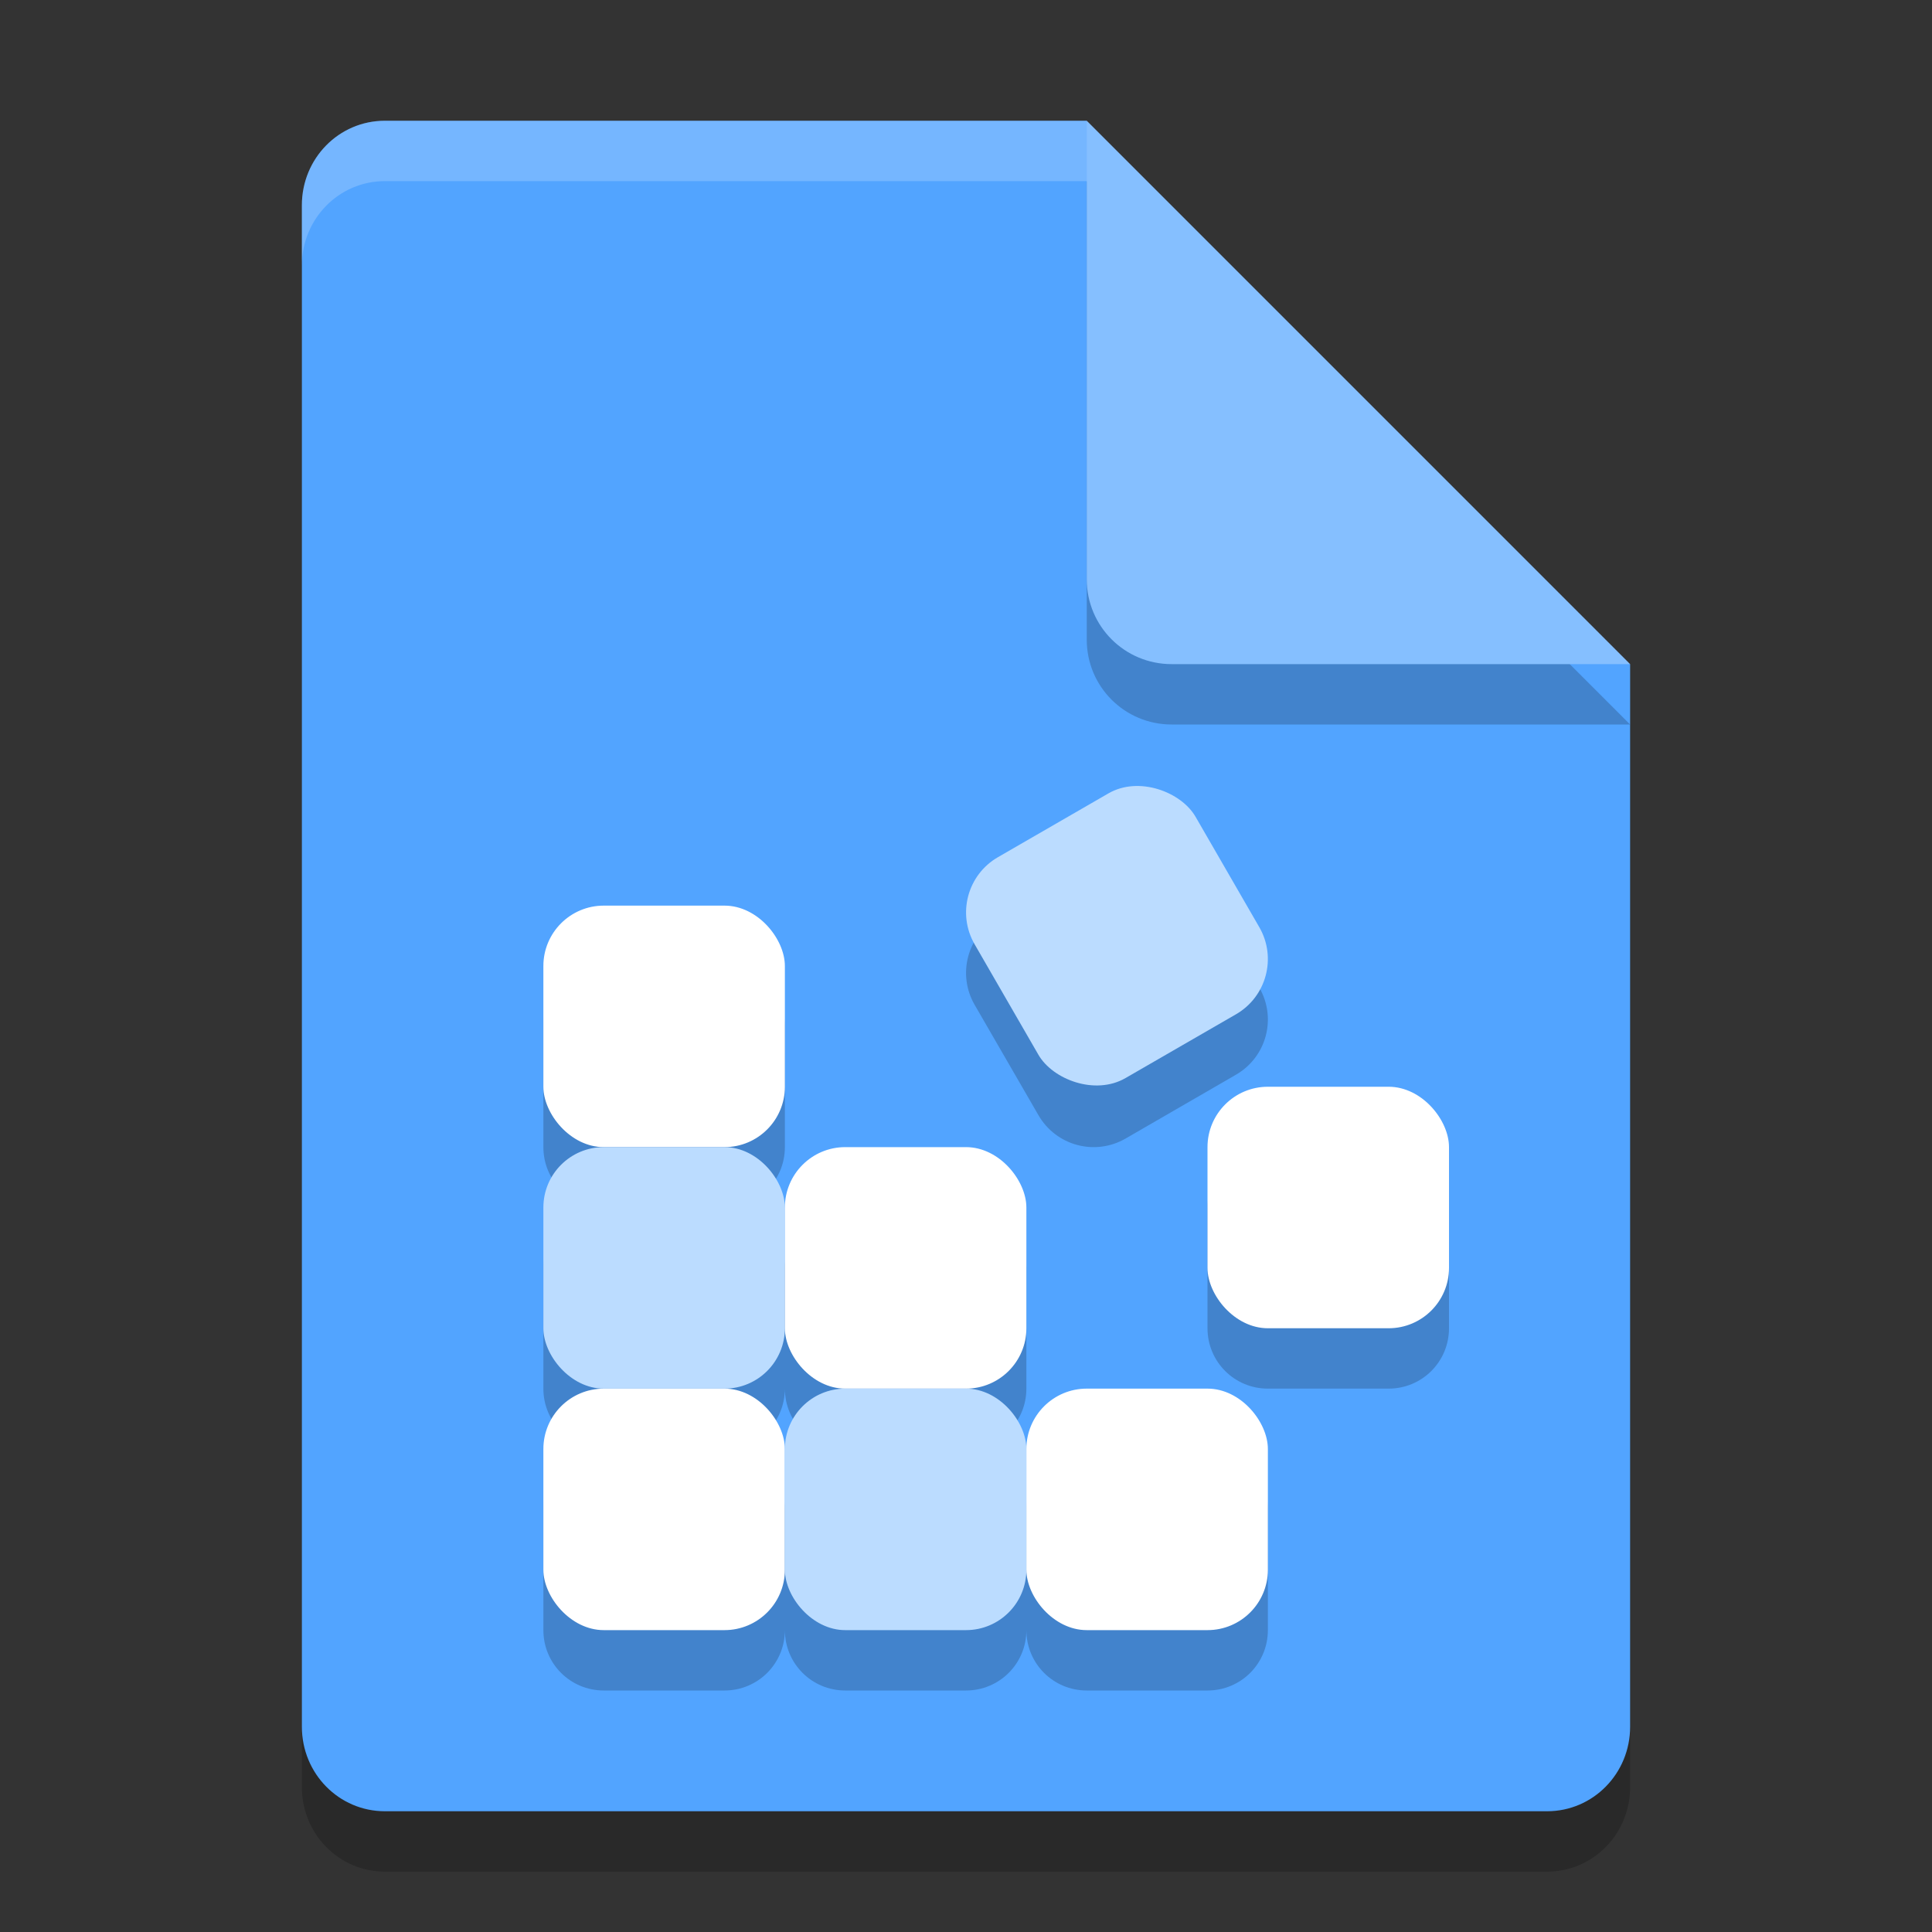 <svg xmlns="http://www.w3.org/2000/svg" width="32" height="32" version="1.1"><rect width="100%" height="100%" fill="#333333" stroke="none"/><defs>
<linearGradient id="ucPurpleBlue" x1="0%" y1="0%" x2="100%" y2="100%">
  <stop offset="0%" style="stop-color:#B794F4;stop-opacity:1"/>
  <stop offset="100%" style="stop-color:#4299E1;stop-opacity:1"/>
</linearGradient>
</defs>
 <path style="opacity:0.2" d="M 6.375,3 C 5.613,3 5,3.624 5,4.4 V 29.6 C 5,30.375 5.613,31 6.375,31 h 19.25 C 26.386,31 27,30.375 27,29.6 V 12 L 20,10 18,3 Z"/>
 <path style="fill:#52a4ff" d="M 6.375,2 C 5.613,2 5,2.624 5,3.4 V 28.6 C 5,29.375 5.613,30 6.375,30 h 19.25 C 26.386,30 27,29.375 27,28.6 V 11 L 20,9 18,2 Z"/>
 <path style="opacity:0.2" d="m 18.756,14.008 c -0.136,0.017 -0.272,0.062 -0.398,0.135 l -1.828,1.057 c -0.507,0.293 -0.679,0.937 -0.387,1.443 l 1.057,1.828 c 0.293,0.507 0.937,0.679 1.443,0.387 l 1.828,-1.057 c 0.507,-0.293 0.679,-0.937 0.387,-1.443 L 19.801,14.529 C 19.581,14.149 19.164,13.957 18.756,14.008 Z M 10,16 c -0.554,0 -1,0.446 -1,1 v 2 c 0,0.554 0.446,1 1,1 -0.554,0 -1,0.446 -1,1 v 2 c 0,0.554 0.446,1 1,1 -0.554,0 -1,0.446 -1,1 v 2 c 0,0.554 0.446,1 1,1 h 2 c 0.554,0 1,-0.446 1,-1 0,0.554 0.446,1 1,1 h 2 c 0.554,0 1,-0.446 1,-1 0,0.554 0.446,1 1,1 h 2 c 0.554,0 1,-0.446 1,-1 v -2 c 0,-0.554 -0.446,-1 -1,-1 h -2 c -0.554,0 -1,0.446 -1,1 0,-0.554 -0.446,-1 -1,-1 0.554,0 1,-0.446 1,-1 v -2 c 0,-0.554 -0.446,-1 -1,-1 h -2 c -0.554,0 -1,0.446 -1,1 0,-0.554 -0.446,-1 -1,-1 0.554,0 1,-0.446 1,-1 v -2 c 0,-0.554 -0.446,-1 -1,-1 z m 11,3 c -0.554,0 -1,0.446 -1,1 v 2 c 0,0.554 0.446,1 1,1 h 2 c 0.554,0 1,-0.446 1,-1 v -2 c 0,-0.554 -0.446,-1 -1,-1 z m -8,4 c 0,0.554 0.446,1 1,1 -0.554,0 -1,0.446 -1,1 0,-0.554 -0.446,-1 -1,-1 0.554,0 1,-0.446 1,-1 z"/>
 <path style="opacity:0.2" d="M 27,12 18,3 v 7.594 C 18,11.373 18.628,12 19.406,12 Z"/>
 <path style="fill:#85bfff" d="M 27,11 18,2 V 9.594 C 18,10.373 18.628,11 19.406,11 Z"/>
 <path style="opacity:0.2;fill:#ffffff" d="M 6.375,2 C 5.613,2 5,2.625 5,3.4 v 1 C 5,3.625 5.613,3 6.375,3 H 18 V 2 Z"/>
 <rect style="fill:#ffffff" width="4" height="4" x="9" y="15" rx="1" ry="1"/>
 <rect style="fill:#bbdcff" width="4" height="4" x="9" y="19" rx="1" ry="1"/>
 <rect style="fill:#ffffff" width="4" height="4" x="9" y="23" rx="1" ry="1"/>
 <rect style="fill:#ffffff" width="4" height="4" x="13" y="19" rx="1" ry="1"/>
 <rect style="fill:#bbdcff" width="4" height="4" x="13" y="23" rx="1" ry="1"/>
 <rect style="fill:#bbdcff" width="4.225" height="4.225" x="6.16" y="20.56" rx="1.056" ry="1.056" transform="rotate(-30)"/>
 <rect style="fill:#ffffff" width="4" height="4" x="20" y="18" rx="1" ry="1"/>
 <rect style="fill:#ffffff" width="4" height="4" x="17" y="23" rx="1" ry="1"/>
</svg>
